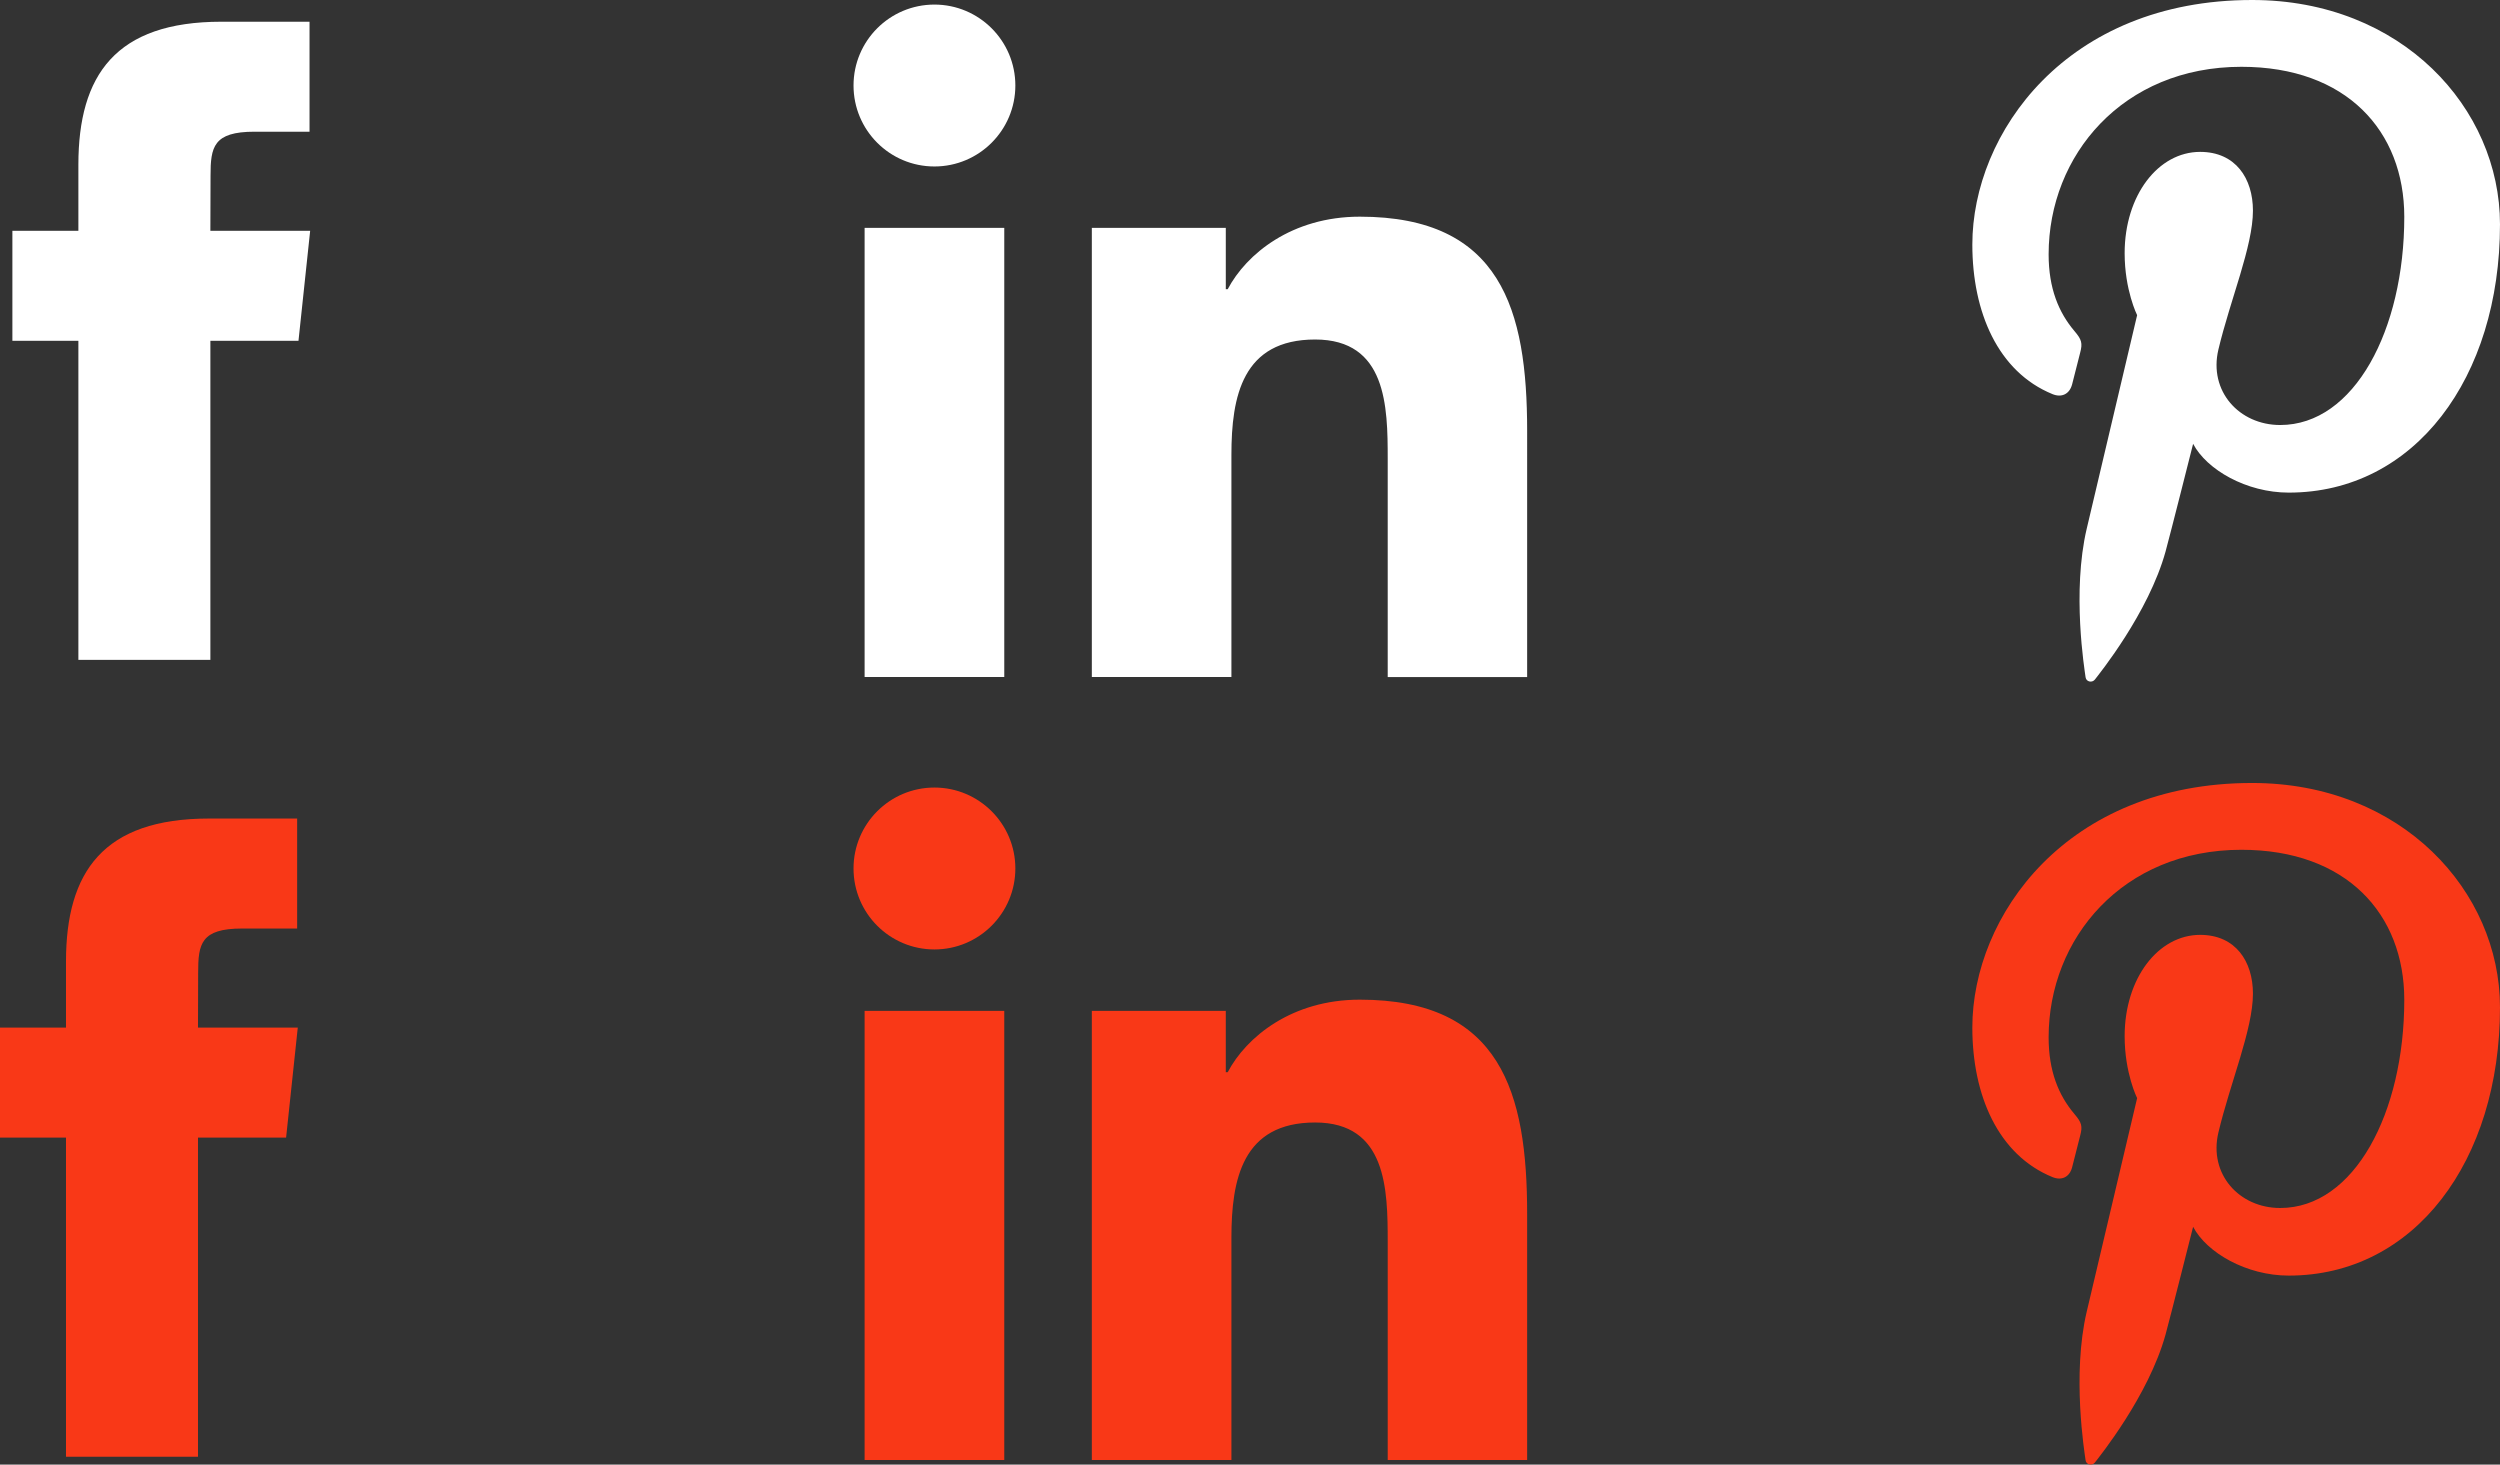 <?xml version="1.0" encoding="utf-8"?>
<!-- Generator: Adobe Illustrator 16.0.0, SVG Export Plug-In . SVG Version: 6.00 Build 0)  -->
<!DOCTYPE svg PUBLIC "-//W3C//DTD SVG 1.1//EN" "http://www.w3.org/Graphics/SVG/1.1/DTD/svg11.dtd">
<svg version="1.1" id="Layer_1" xmlns="http://www.w3.org/2000/svg" xmlns:xlink="http://www.w3.org/1999/xlink" x="0px" y="0px"
	 width="207.073px" height="121.311px" viewBox="0 0 207.073 121.311" enable-background="new 0 0 207.073 121.311"
	 xml:space="preserve">
<rect x="0" y="0" width="207.073" height="121.311" fill="#333333" stroke="none"/>
<path fill="#F93817" d="M16.399,120.658H5.466V94.228H0v-9.11h5.466v-5.468c0-7.431,3.085-11.851,11.848-11.851h7.298v9.11h-4.56
	c-3.413,0-3.639,1.273-3.639,3.649l-0.014,4.559h8.265l-0.967,9.11h-7.297V120.658z"/>
<path fill="#FFFFFF" d="M17.426,54.658H6.492V28.228H1.026v-9.11h5.466v-5.468c0-7.431,3.085-11.851,11.848-11.851h7.298v9.11h-4.56
	c-3.413,0-3.639,1.273-3.639,3.649l-0.014,4.559h8.265l-0.967,9.11h-7.297V54.658z"/>
<g id="Page_1">
	<g>
		<path id="LinkedIn_9_" fill="#FFFFFF" d="M90.436,18.875v37.203h11.561V37.674c0-4.852,0.916-9.553,6.934-9.553
			c5.926,0,6.012,5.55,6.012,9.866v18.091h11.549V35.672c0-10.021-2.16-17.725-13.861-17.725c-5.626,0-9.398,3.084-10.942,6.009
			h-0.158v-5.082H90.436z M77.399,0.379c-3.706,0-6.702,3.005-6.702,6.703c0,3.702,2.996,6.707,6.702,6.707
			c3.697,0,6.702-3.004,6.702-6.707C84.101,3.384,81.097,0.379,77.399,0.379z M71.615,18.875v37.203h11.568V18.875H71.615z"/>
	</g>
</g>
<g id="Page_1_2_">
	<g>
		<path id="LinkedIn_12_" fill="#F93817" d="M90.436,83.729v37.203h11.561v-18.404c0-4.852,0.916-9.553,6.934-9.553
			c5.926,0,6.012,5.55,6.012,9.866v18.091h11.549v-20.406c0-10.021-2.16-17.725-13.861-17.725c-5.626,0-9.398,3.084-10.942,6.009
			h-0.158v-5.082H90.436z M77.399,65.232c-3.706,0-6.702,3.005-6.702,6.703c0,3.702,2.996,6.707,6.702,6.707
			c3.697,0,6.702-3.004,6.702-6.707C84.101,68.237,81.097,65.232,77.399,65.232z M71.615,83.729v37.203h11.568V83.729H71.615z"/>
	</g>
</g>
<g>
	<path fill="#FFFFFF" d="M186.543,0c-15.407,0-23.176,11.047-23.176,20.258c0,5.577,2.112,10.539,6.642,12.388
		c0.742,0.305,1.407,0.013,1.623-0.811c0.149-0.569,0.504-2.005,0.662-2.603c0.217-0.813,0.133-1.099-0.467-1.808
		c-1.306-1.541-2.141-3.535-2.141-6.359c0-8.195,6.132-15.532,15.967-15.532c8.708,0.001,13.492,5.321,13.492,12.429
		c0,9.35-4.138,17.242-10.28,17.242c-3.394,0-5.933-2.807-5.118-6.247c0.975-4.109,2.862-8.543,2.862-11.508
		c0-2.653-1.425-4.868-4.373-4.868c-3.468,0-6.254,3.588-6.254,8.394c0,3.061,1.034,5.131,1.034,5.131s-3.549,15.038-4.172,17.672
		c-1.238,5.245-0.186,11.674-0.097,12.323c0.053,0.385,0.546,0.476,0.771,0.185c0.32-0.417,4.451-5.516,5.855-10.611
		c0.396-1.443,2.28-8.914,2.28-8.914c1.127,2.149,4.419,4.042,7.921,4.042c10.426,0,17.498-9.503,17.498-22.224
		C207.073,8.958,198.926,0,186.543,0z"/>
</g>
<g>
	<path fill="#F93817" d="M186.543,64.854c-15.407,0-23.176,11.047-23.176,20.258c0,5.577,2.112,10.539,6.642,12.388
		c0.742,0.305,1.407,0.013,1.623-0.811c0.149-0.569,0.504-2.005,0.662-2.603c0.217-0.813,0.133-1.099-0.467-1.808
		c-1.306-1.541-2.141-3.535-2.141-6.359c0-8.195,6.132-15.532,15.967-15.532c8.708,0.001,13.492,5.321,13.492,12.429
		c0,9.35-4.138,17.242-10.28,17.242c-3.394,0-5.933-2.807-5.118-6.247c0.975-4.109,2.862-8.543,2.862-11.508
		c0-2.653-1.425-4.868-4.373-4.868c-3.468,0-6.254,3.588-6.254,8.394c0,3.061,1.034,5.131,1.034,5.131s-3.549,15.038-4.172,17.672
		c-1.238,5.245-0.186,11.674-0.097,12.323c0.053,0.385,0.546,0.476,0.771,0.185c0.32-0.417,4.451-5.516,5.855-10.611
		c0.396-1.443,2.28-8.914,2.28-8.914c1.127,2.149,4.419,4.042,7.921,4.042c10.426,0,17.498-9.503,17.498-22.224
		C207.073,73.812,198.926,64.854,186.543,64.854z"/>
</g>
</svg>
